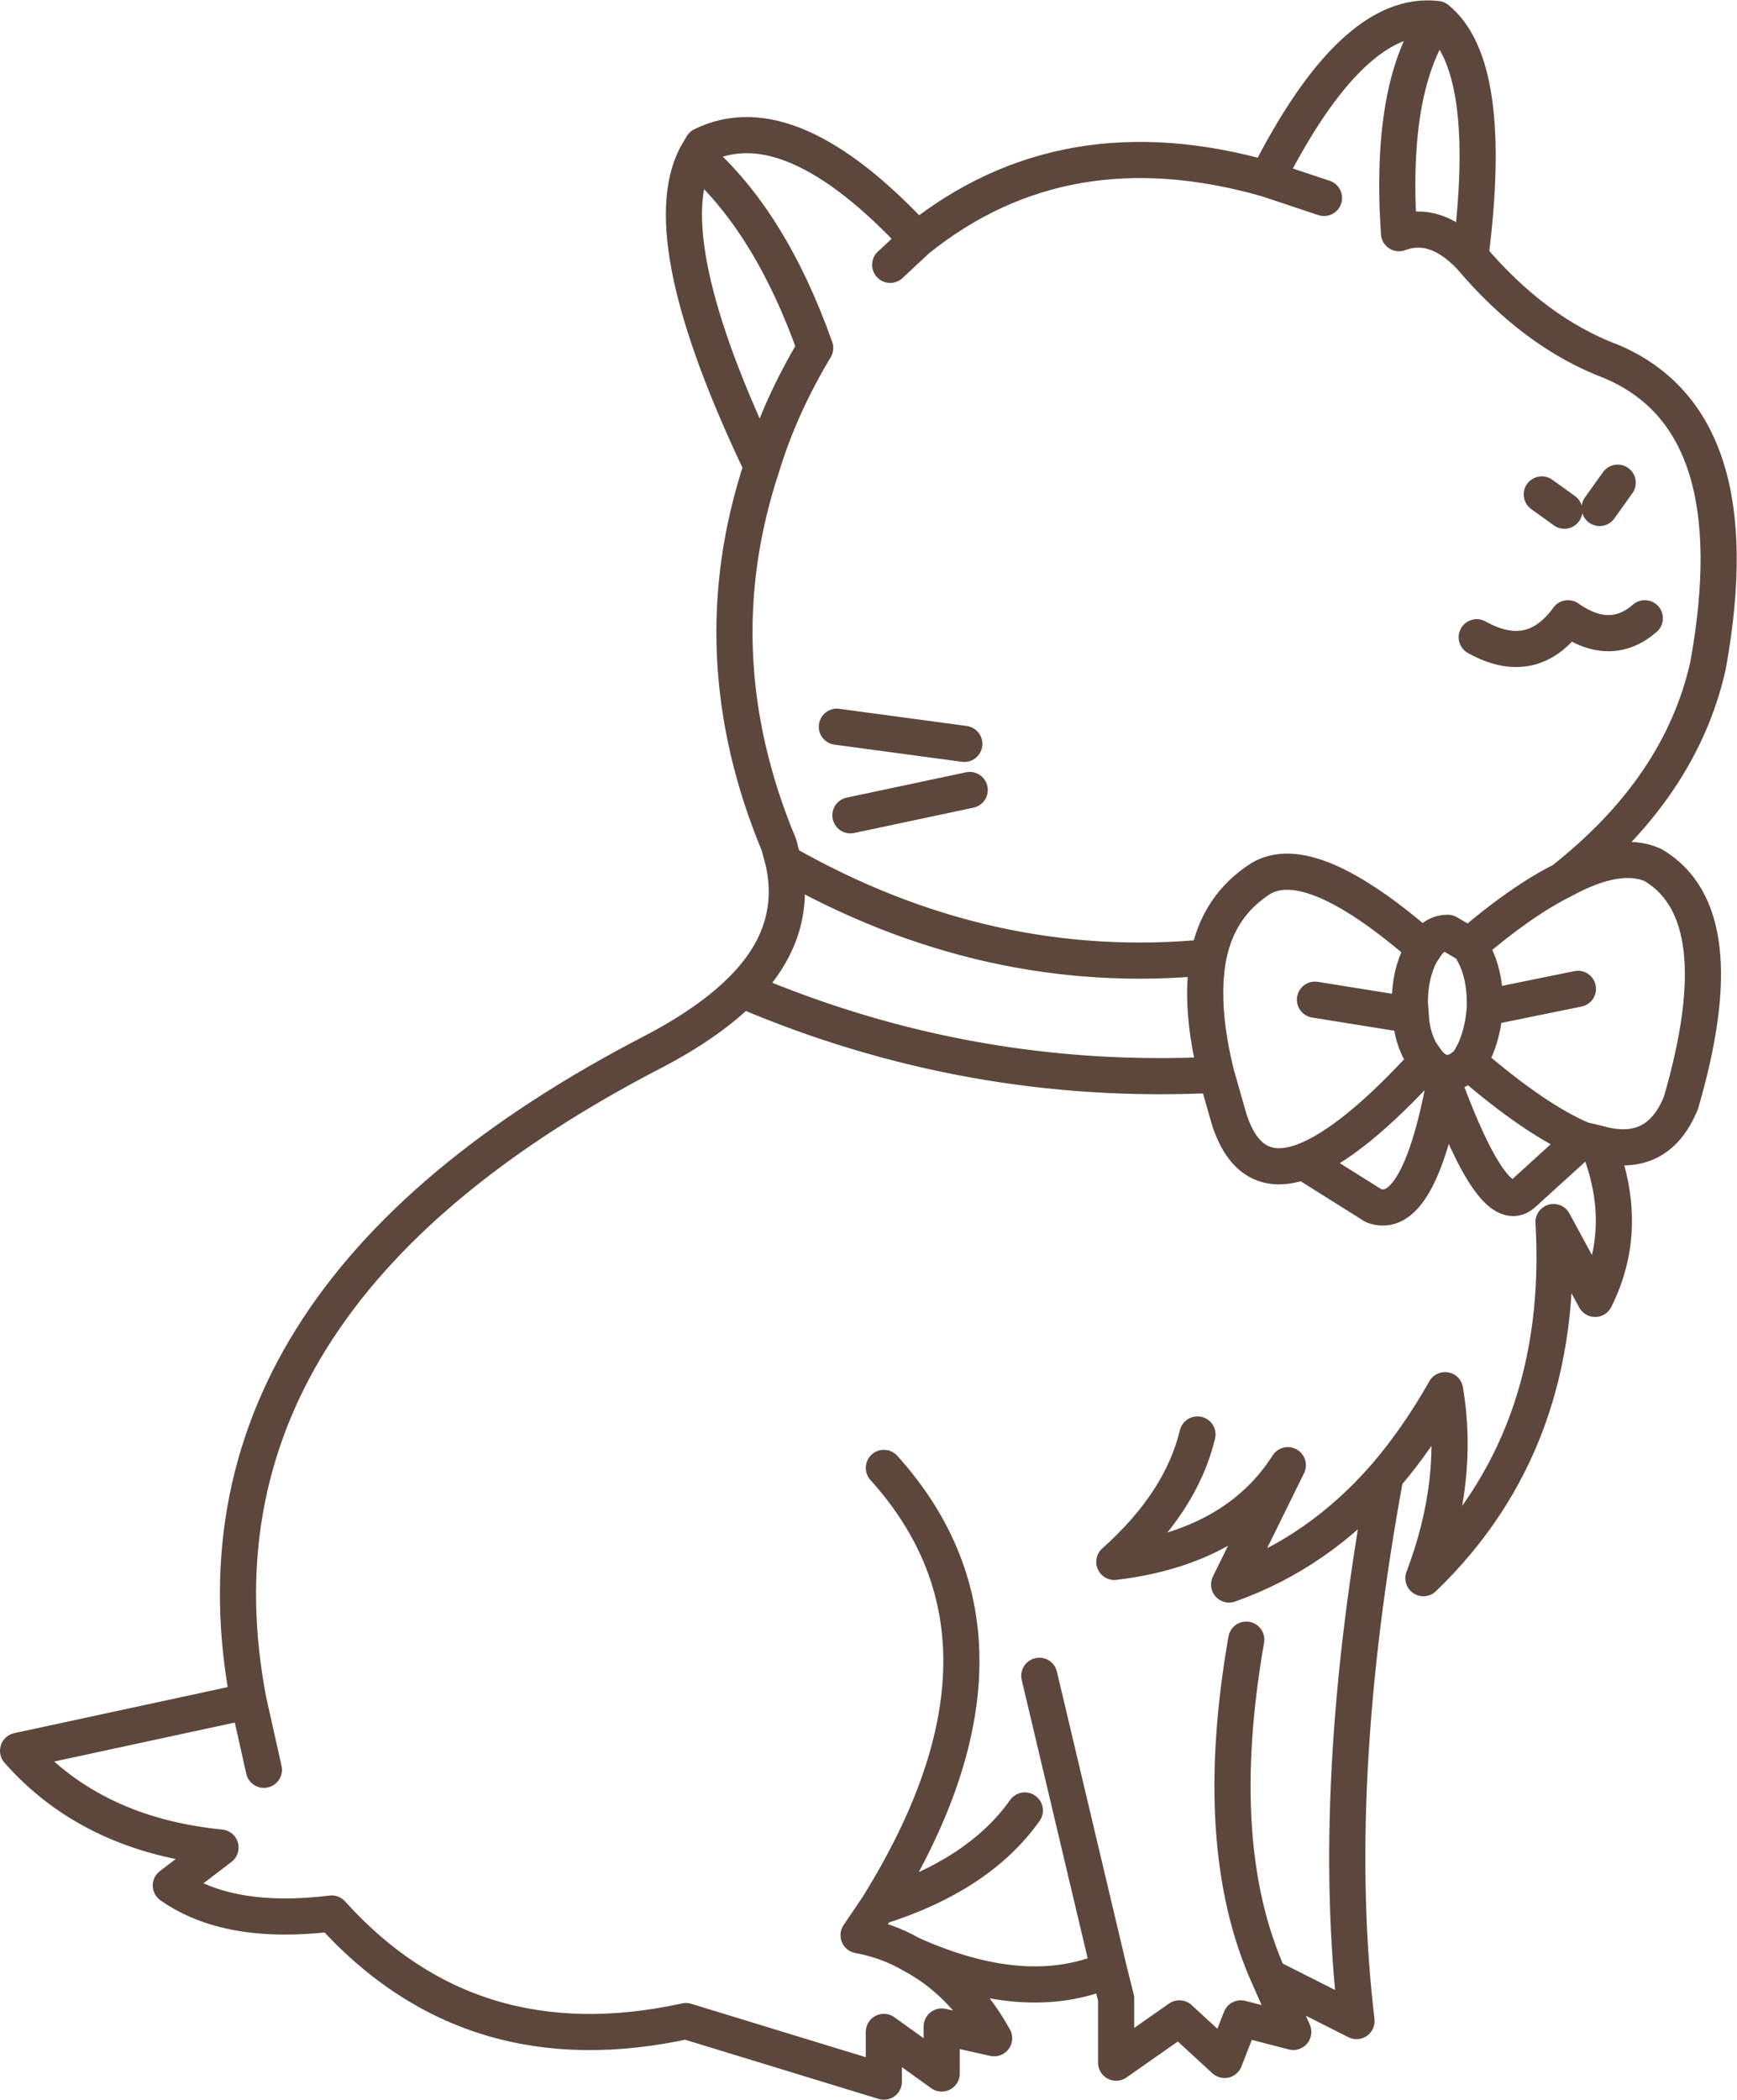 <?xml version="1.0" encoding="UTF-8" standalone="no"?>
<svg xmlns:xlink="http://www.w3.org/1999/xlink" height="116.15px" width="96.1px" xmlns="http://www.w3.org/2000/svg">
  <g transform="matrix(1.0, 0.0, 0.0, 1.0, 48.05, 58.1)">
    <path d="M1.2 -43.45 L2.7 -44.85 Q-4.35 -52.45 -9.2 -50.05 L-9.55 -49.45 Q-5.45 -45.9 -2.95 -38.85 -4.9 -35.6 -5.9 -32.3 -9.35 -21.9 -4.95 -11.35 L-4.7 -10.4 Q6.6 -3.95 18.8 -5.15 19.35 -8.0 21.7 -9.5 24.45 -11.15 30.75 -5.65 31.25 -6.5 32.05 -6.5 L33.25 -5.8 Q36.1 -8.25 38.4 -9.4 44.95 -14.55 46.45 -21.3 48.9 -34.8 41.1 -38.1 36.85 -39.7 33.3 -43.9 31.35 -45.95 29.35 -45.2 28.8 -53.35 31.45 -57.05 26.8 -57.6 22.05 -48.2 L25.2 -47.15 M38.5 -29.85 L37.25 -30.75 M33.65 -22.85 Q36.7 -21.15 38.7 -23.9 41.05 -22.25 42.95 -23.9 M18.8 -5.15 Q18.3 -2.45 19.25 1.35 L19.95 3.8 Q21.05 7.25 24.05 6.15 26.75 5.15 30.9 0.6 L30.55 0.1 Q30.05 -0.8 30.0 -1.95 L24.7 -2.8 M30.0 -1.95 L29.95 -2.65 Q29.95 -4.2 30.55 -5.35 L30.75 -5.65 M39.25 -3.4 L34.1 -2.35 Q34.0 -0.95 33.5 0.1 L33.2 0.65 Q36.9 3.85 39.5 4.95 L40.35 5.15 Q43.65 6.1 44.95 2.9 48.0 -7.55 43.4 -10.25 41.5 -11.1 38.4 -9.4 M33.25 -5.8 L33.5 -5.35 Q34.1 -4.2 34.1 -2.65 L34.1 -2.35 M2.7 -44.85 Q10.85 -51.4 22.05 -48.2 M40.45 -30.0 L41.45 -31.4 M31.45 -57.05 Q34.65 -54.45 33.3 -43.9 M24.05 6.15 L27.95 8.6 Q30.4 9.5 31.85 1.9 L31.95 1.25 Q31.35 1.2 30.9 0.6 M33.2 0.65 Q32.6 1.25 32.05 1.25 L31.95 1.25 M39.5 4.95 L36.2 7.95 Q34.6 9.35 31.85 1.9 M18.2 21.25 Q17.3 25.0 13.6 28.3 20.3 27.5 23.2 22.95 L19.95 29.55 Q24.9 27.8 28.6 23.55 30.4 21.45 31.9 18.8 32.75 23.8 30.7 29.2 38.6 21.6 37.9 9.5 L40.2 13.75 Q42.2 9.75 40.35 5.15 M8.65 42.05 Q6.1 45.65 0.5 47.4 L-0.55 48.95 Q1.05 49.25 2.35 50.0 8.7 52.85 13.3 50.85 L9.45 34.6 M0.85 23.1 Q9.6 32.8 0.5 47.4 M28.6 23.55 Q25.45 40.7 27.0 53.7 L22.15 51.25 23.5 54.3 20.6 53.55 19.7 55.85 17.2 53.55 13.7 56.0 13.7 52.45 13.3 50.85 M2.35 50.0 Q5.2 51.5 6.95 54.65 L4.05 54.0 4.05 56.6 0.85 54.3 0.85 57.05 -10.1 53.7 Q-22.0 56.3 -29.7 47.75 -35.4 48.45 -38.6 46.2 L-35.85 44.1 Q-42.95 43.4 -47.05 38.75 L-34.3 36.0 Q-38.55 13.85 -11.85 0.05 -8.8 -1.55 -7.0 -3.35 -3.85 -6.5 -4.7 -10.4 M22.15 51.25 Q18.9 44.05 20.9 32.6 M-9.55 -49.45 Q-11.9 -44.85 -5.9 -32.3 M-34.3 36.0 L-33.45 39.8 M-1.0 -13.0 L5.6 -14.4 M5.3 -16.95 L-1.75 -17.9 M-7.0 -3.35 Q5.6 2.05 19.25 1.35" fill="none" stroke="#5d473c" stroke-linecap="round" stroke-linejoin="round" stroke-width="2.0"/>
  </g>
</svg>
